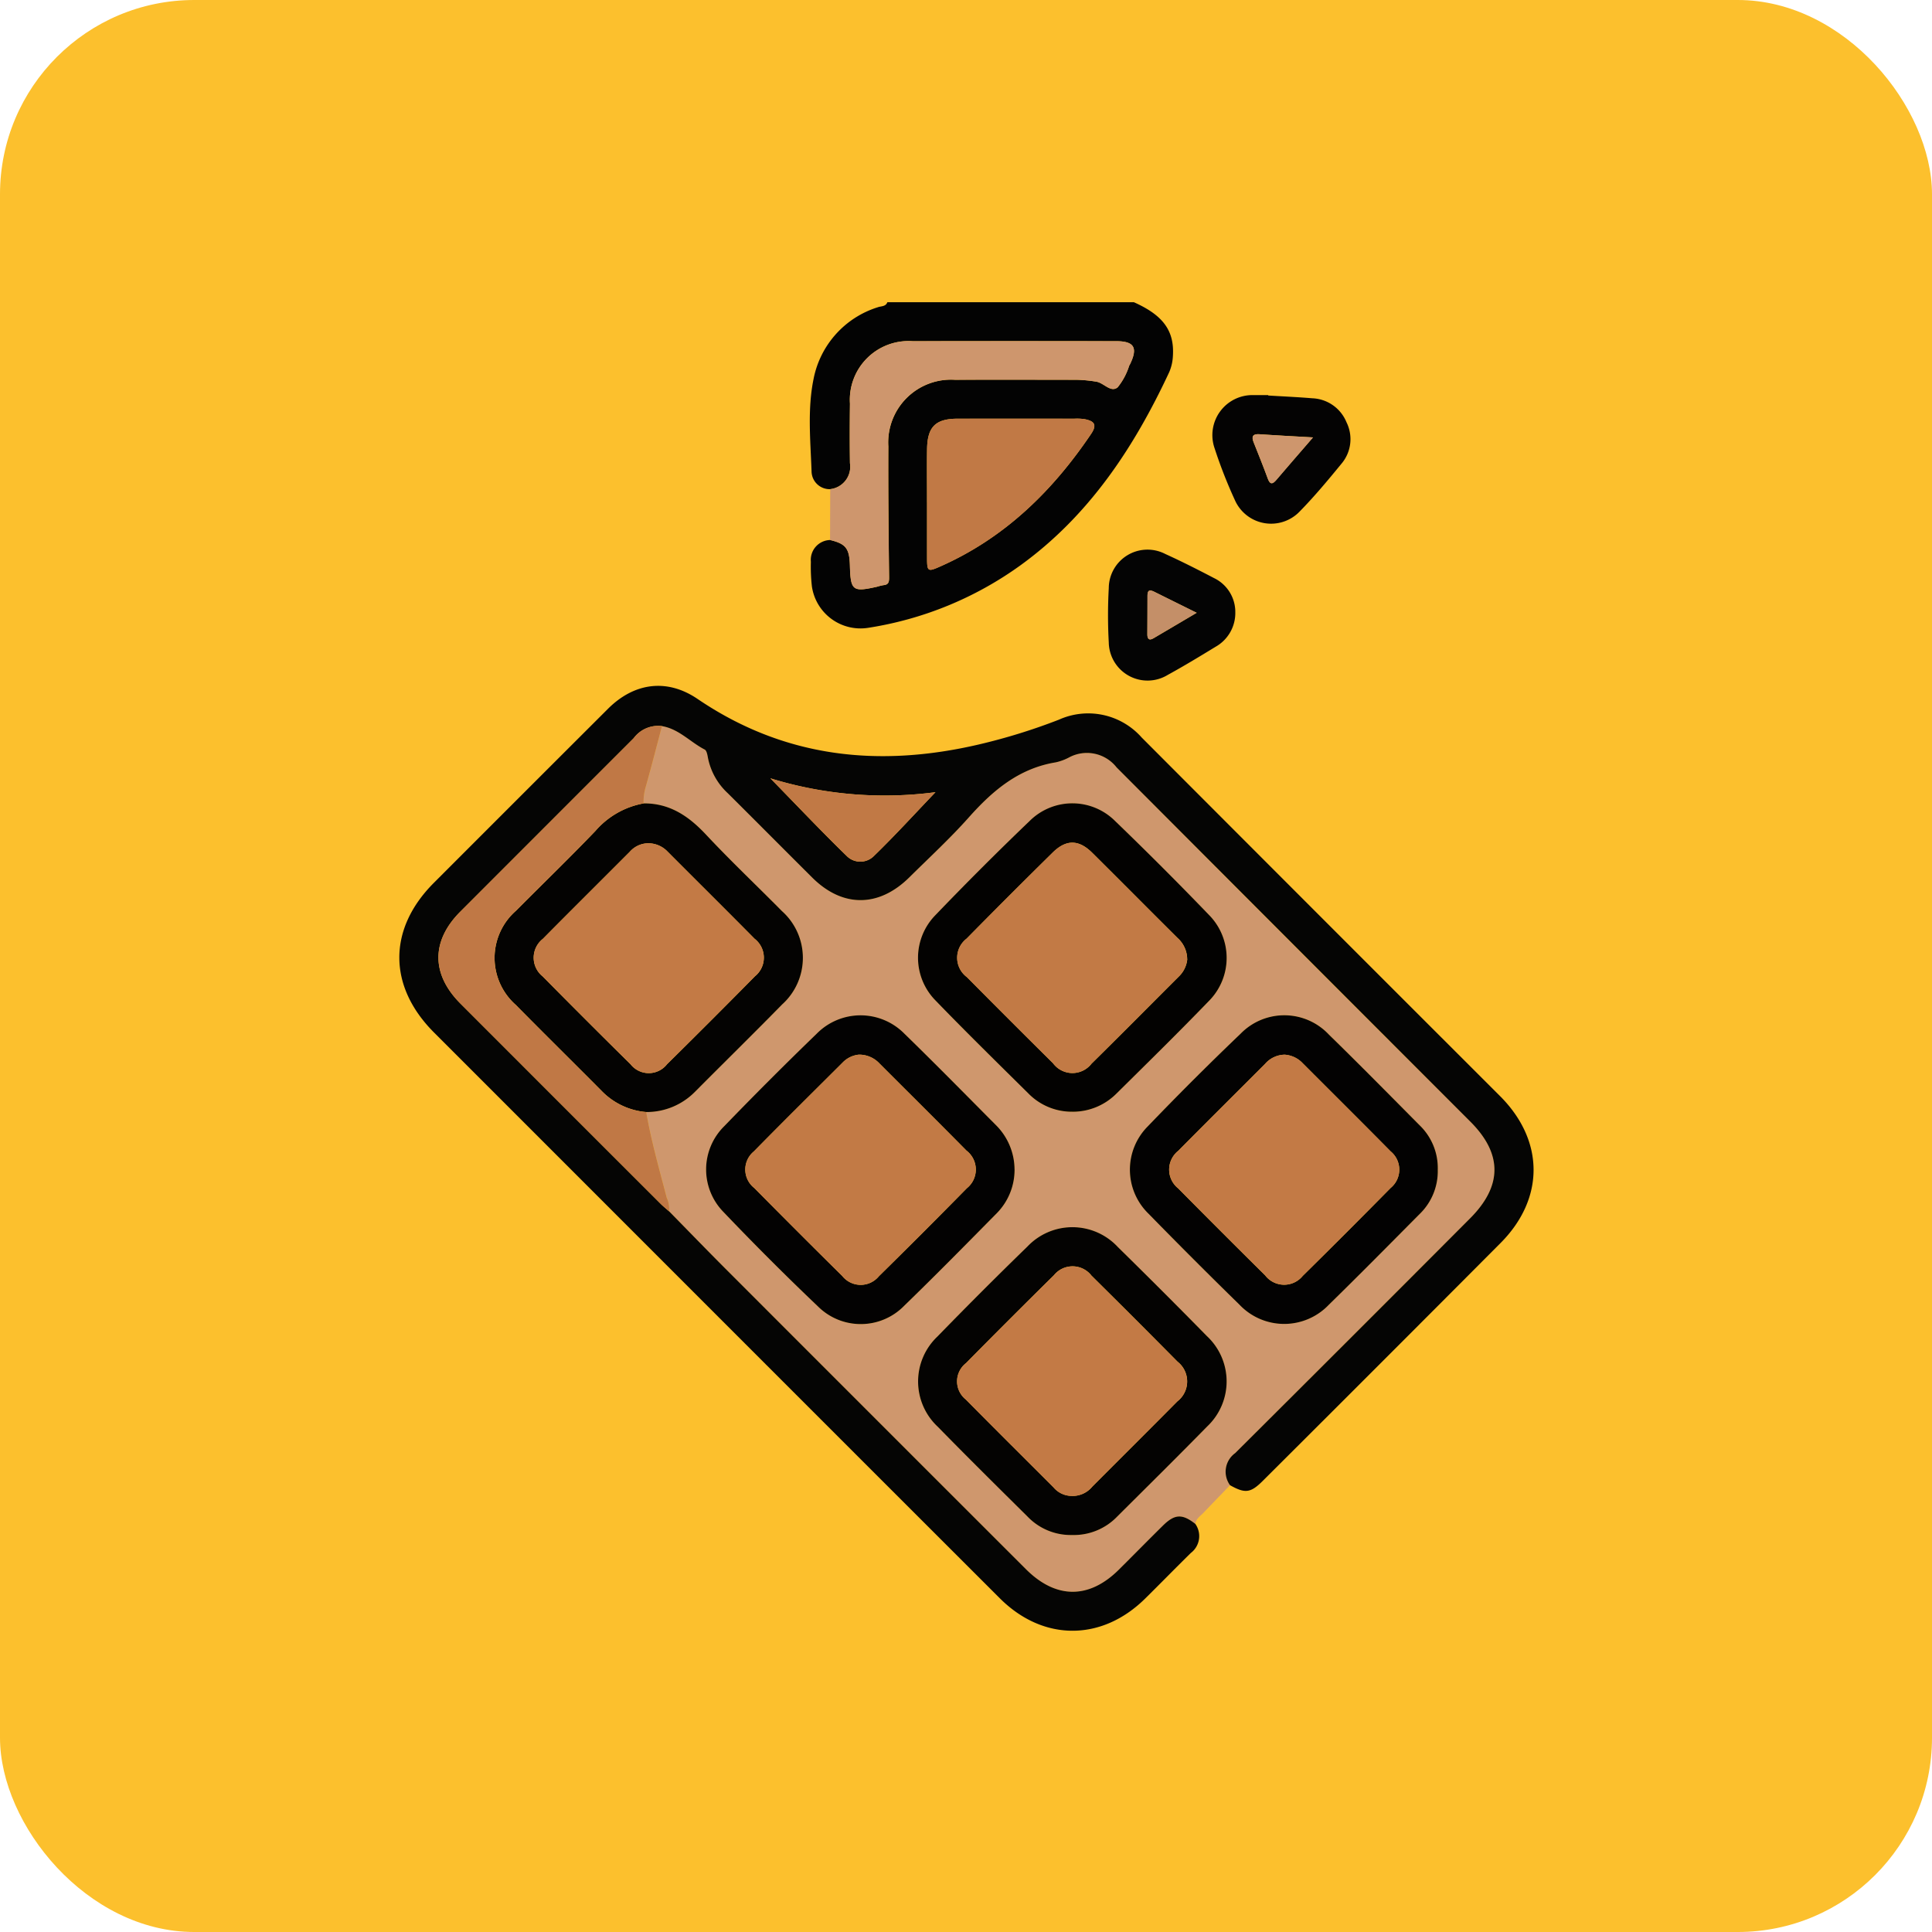 <svg xmlns="http://www.w3.org/2000/svg" xmlns:xlink="http://www.w3.org/1999/xlink" width="179" height="179" viewBox="0 0 179 179">
  <defs>
    <clipPath id="clip-path">
      <rect id="Rectángulo_35137" data-name="Rectángulo 35137" width="105.086" height="123.088" fill="none"/>
    </clipPath>
  </defs>
  <g id="Grupo_175485" data-name="Grupo 175485" transform="translate(5924 1666)">
    <rect id="Rectángulo_33962" data-name="Rectángulo 33962" width="179" height="179" rx="18" transform="translate(-5924 -1666)" fill="#fcc02d"/>
    <g id="Grupo_175484" data-name="Grupo 175484" transform="translate(-5887 -1638)">
      <g id="Grupo_175483" data-name="Grupo 175483" clip-path="url(#clip-path)">
        <path id="Trazado_121301" data-name="Trazado 121301" d="M56.511,17.321a1.675,1.675,0,0,1-1.734-1.62c-.1-2.869-.395-5.775.187-8.6A8.7,8.7,0,0,1,60.911.468C61.223.353,61.647.42,61.8,0H84.637c2.7,1.2,3.765,2.638,3.618,4.968a4.264,4.264,0,0,1-.341,1.509c-3.272,7.012-7.449,13.333-13.841,17.94A32.635,32.635,0,0,1,60.006,30.17a4.55,4.55,0,0,1-5.2-3.847,16,16,0,0,1-.093-2.276,1.836,1.836,0,0,1,1.783-2.014c1.459.352,1.79.776,1.835,2.349.068,2.35.246,2.491,2.522,1.978a4.721,4.721,0,0,1,.581-.143c.47-.042.533-.277.528-.726-.048-4.044-.091-8.088-.071-12.131a5.817,5.817,0,0,1,6.176-6.172c3.764-.015,7.529-.006,11.293,0a12.81,12.81,0,0,1,1.783.173c.717.1,1.349,1.057,2,.521A6.051,6.051,0,0,0,84.2,5.891c.036-.072.078-.14.112-.212.7-1.489.336-2.069-1.317-2.071q-9.431-.006-18.862,0a5.44,5.44,0,0,0-5.8,5.781c-.022,1.842-.026,3.685,0,5.527a2.086,2.086,0,0,1-1.824,2.4m8.967,1.209c0,1.719,0,3.439,0,5.158,0,1.284.061,1.315,1.268.777C72.674,21.829,77.1,17.5,80.682,12.192c.613-.91.2-1.194-.606-1.356a4.915,4.915,0,0,0-.957-.043q-5.4,0-10.8,0c-2.051,0-2.809.746-2.84,2.819-.024,1.639,0,3.279-.006,4.918" transform="translate(-16.585 0)" fill="#030303"/>
        <path id="Trazado_121302" data-name="Trazado 121302" d="M86.832,126.733c-.822.851-1.648,1.7-2.463,2.556-.294.309-.694.546-.753,1.029-1.214-.951-1.9-.925-3.007.164-1.368,1.349-2.713,2.721-4.076,4.075-2.766,2.748-5.833,2.732-8.612-.045q-13.927-13.922-27.848-27.85c-1.753-1.754-3.475-3.537-5.213-5.308a2.425,2.425,0,0,0-.22-1.268c-.684-2.63-1.435-5.244-1.894-7.928a6.29,6.29,0,0,0,4.527-1.889c2.682-2.7,5.4-5.362,8.061-8.08a5.809,5.809,0,0,0-.022-8.652c-2.335-2.365-4.755-4.65-7.025-7.076-1.6-1.714-3.365-2.918-5.789-2.9a4.834,4.834,0,0,1,.166-1.412c.541-1.907,1.031-3.829,1.54-5.746,1.568.263,2.618,1.482,3.954,2.172.182.094.251.486.3.753A6.073,6.073,0,0,0,40.3,62.622c2.614,2.6,5.21,5.214,7.822,7.814,2.807,2.794,6.163,2.785,9-.024,1.85-1.832,3.772-3.6,5.5-5.544,2.218-2.491,4.639-4.546,8.055-5.107a4.815,4.815,0,0,0,1.236-.453,3.493,3.493,0,0,1,4.41.921Q92.67,76.683,109.1,93.052c2.982,2.982,2.972,5.952-.032,8.96Q98.2,112.893,87.31,123.758a2.123,2.123,0,0,0-.478,2.975m-14.647,4.615a5.58,5.58,0,0,0,4.209-1.727c2.78-2.769,5.574-5.526,8.319-8.33a5.74,5.74,0,0,0-.031-8.378q-4.082-4.158-8.24-8.24a5.742,5.742,0,0,0-8.385-.053q-4.218,4.1-8.325,8.325a5.738,5.738,0,0,0,.03,8.383c2.741,2.808,5.534,5.566,8.322,8.328a5.534,5.534,0,0,0,4.1,1.692M106.079,97.5a5.5,5.5,0,0,0-1.67-4.108c-2.793-2.812-5.574-5.639-8.412-8.407a5.658,5.658,0,0,0-8.19-.085q-4.382,4.194-8.586,8.571a5.688,5.688,0,0,0,.072,8.116Q83.443,105.847,87.7,110a5.707,5.707,0,0,0,8.286.013c2.835-2.77,5.619-5.594,8.412-8.406a5.518,5.518,0,0,0,1.681-4.106M66.868,97.47a5.832,5.832,0,0,0-1.709-4.081c-2.826-2.838-5.632-5.7-8.5-8.49a5.7,5.7,0,0,0-8.116,0q-4.357,4.222-8.579,8.582a5.629,5.629,0,0,0-.074,7.933q4.264,4.482,8.752,8.747a5.622,5.622,0,0,0,8.016-.063c2.9-2.815,5.741-5.7,8.583-8.579a5.739,5.739,0,0,0,1.628-4.045m5.386-5.341A5.7,5.7,0,0,0,76.261,90.5c2.877-2.842,5.764-5.677,8.573-8.586a5.665,5.665,0,0,0,.039-8.023q-4.246-4.415-8.662-8.666a5.609,5.609,0,0,0-7.925-.05q-4.468,4.276-8.751,8.745a5.645,5.645,0,0,0,.033,7.932c2.838,2.936,5.755,5.8,8.66,8.669a5.63,5.63,0,0,0,4.026,1.613" transform="translate(-9.868 -17.128)" fill="#cf976d"/>
        <path id="Trazado_121303" data-name="Trazado 121303" d="M24.99,99.727c1.737,1.77,3.46,3.553,5.212,5.308q13.918,13.93,27.849,27.849c2.778,2.778,5.846,2.793,8.612.045,1.363-1.354,2.708-2.726,4.076-4.075,1.1-1.088,1.794-1.115,3.007-.164a1.958,1.958,0,0,1-.409,2.689c-1.428,1.4-2.826,2.838-4.252,4.243-4.03,3.966-9.448,3.959-13.448-.037Q38.3,118.264,20.973,100.927,12.1,92.05,3.22,83.17c-4.283-4.281-4.3-9.595-.022-13.874q8.067-8.075,16.145-16.138c2.434-2.421,5.467-2.815,8.287-.9,8.046,5.465,16.79,6.378,26.051,4.22a55.006,55.006,0,0,0,7.431-2.3,6.61,6.61,0,0,1,7.668,1.657Q85.37,72.462,101.987,89.061c4.12,4.129,4.133,9.5.029,13.617q-10.979,11.025-22,22.007c-1.149,1.149-1.65,1.207-3.054.421a2.123,2.123,0,0,1,.478-2.975q10.9-10.849,21.761-21.746c3-3.007,3.013-5.977.031-8.96q-16.4-16.4-32.778-32.823a3.494,3.494,0,0,0-4.411-.921,4.8,4.8,0,0,1-1.236.453c-3.416.561-5.837,2.616-8.054,5.108-1.728,1.941-3.651,3.711-5.5,5.543-2.838,2.81-6.194,2.817-9,.024-2.613-2.6-5.208-5.216-7.822-7.814A6.064,6.064,0,0,1,28.588,57.7c-.047-.267-.116-.659-.3-.753-1.338-.69-2.387-1.909-3.955-2.171A2.821,2.821,0,0,0,21.71,55.9Q13.683,63.931,5.653,71.961c-2.714,2.718-2.708,5.8.01,8.525q9.258,9.266,18.524,18.524c.253.253.534.478.8.716m9.389-40.113c2.458,2.517,4.725,4.914,7.089,7.212a1.773,1.773,0,0,0,2.448.035c1.966-1.9,3.812-3.93,5.757-5.962a35.953,35.953,0,0,1-15.294-1.285" transform="translate(0 -15.501)" fill="#050504"/>
        <path id="Trazado_121304" data-name="Trazado 121304" d="M57.331,18.892a2.087,2.087,0,0,0,1.824-2.4c-.026-1.842-.022-3.684,0-5.527a5.44,5.44,0,0,1,5.8-5.781q9.431-.013,18.862,0c1.654,0,2.017.582,1.317,2.071-.034.072-.077.141-.112.212A6.064,6.064,0,0,1,83.957,9.45c-.648.536-1.28-.419-2-.521a12.81,12.81,0,0,0-1.783-.173c-3.764,0-7.529-.013-11.293,0a5.817,5.817,0,0,0-6.176,6.172c-.02,4.044.022,8.088.07,12.131.006.448-.058.683-.528.726a4.68,4.68,0,0,0-.581.143c-2.276.513-2.455.373-2.522-1.978-.045-1.572-.377-2-1.835-2.349q.008-2.356.017-4.711" transform="translate(-17.405 -1.571)" fill="#ce966d"/>
        <path id="Trazado_121305" data-name="Trazado 121305" d="M113.353,12.4c1.359.083,2.72.142,4.076.255a3.573,3.573,0,0,1,3.173,2.219,3.519,3.519,0,0,1-.462,3.842c-1.243,1.517-2.5,3.028-3.874,4.429a3.667,3.667,0,0,1-6.011-1.075,44.334,44.334,0,0,1-1.875-4.792,3.709,3.709,0,0,1,3.652-4.915h1.321V12.4m4.149,3.879c-1.853-.107-3.393-.182-4.93-.292-.622-.045-.8.164-.572.745.44,1.11.889,2.216,1.3,3.338.2.558.418.6.8.152,1.056-1.239,2.127-2.466,3.4-3.943" transform="translate(-32.851 -3.755)" fill="#040303"/>
        <path id="Trazado_121306" data-name="Trazado 121306" d="M106.082,38.655a3.589,3.589,0,0,1-1.809,3.266c-1.464.893-2.931,1.785-4.434,2.608a3.594,3.594,0,0,1-5.478-2.995,45.163,45.163,0,0,1,0-5.036,3.586,3.586,0,0,1,5.236-3.165c1.524.692,3.018,1.45,4.5,2.225a3.492,3.492,0,0,1,1.988,3.1m-3.579.126c-1.446-.716-2.658-1.311-3.865-1.916-.378-.189-.691-.3-.692.32q0,1.792-.012,3.585c0,.44.164.607.574.366,1.262-.739,2.521-1.486,3.995-2.356" transform="translate(-28.633 -10.007)" fill="#040404"/>
        <path id="Trazado_121307" data-name="Trazado 121307" d="M70.214,23.234c0-1.639-.019-3.279,0-4.918.031-2.074.789-2.816,2.84-2.819q5.4-.007,10.8,0a4.908,4.908,0,0,1,.956.043c.811.162,1.219.446.607,1.356-3.577,5.312-8.008,9.637-13.934,12.274-1.208.538-1.264.507-1.268-.777-.006-1.719,0-3.439,0-5.158" transform="translate(-21.32 -4.705)" fill="#c17945"/>
        <path id="Trazado_121308" data-name="Trazado 121308" d="M83.275,151.593a5.535,5.535,0,0,1-4.1-1.692c-2.787-2.762-5.58-5.521-8.322-8.328a5.738,5.738,0,0,1-.029-8.383q4.1-4.219,8.325-8.325a5.741,5.741,0,0,1,8.384.053q4.158,4.081,8.24,8.24a5.74,5.74,0,0,1,.032,8.378c-2.746,2.8-5.539,5.561-8.32,8.33a5.577,5.577,0,0,1-4.207,1.727m-.008-3.622a2.356,2.356,0,0,0,1.891-.866c2.625-2.634,5.266-5.255,7.883-7.9a2.325,2.325,0,0,0,.019-3.667q-3.967-4.007-7.975-7.974a2.216,2.216,0,0,0-3.478-.045q-4.1,4.044-8.145,8.144a2.143,2.143,0,0,0-.019,3.376c2.7,2.734,5.423,5.436,8.137,8.152a2.194,2.194,0,0,0,1.688.777" transform="translate(-20.958 -37.374)" fill="#040302"/>
        <path id="Trazado_121309" data-name="Trazado 121309" d="M26.477,66.684c2.424-.02,4.186,1.185,5.789,2.9,2.269,2.425,4.689,4.711,7.025,7.075a5.81,5.81,0,0,1,.022,8.653c-2.662,2.718-5.379,5.381-8.061,8.079a6.287,6.287,0,0,1-4.527,1.889,6.507,6.507,0,0,1-4.131-1.952c-2.645-2.666-5.325-5.3-7.96-7.976a5.806,5.806,0,0,1,.018-8.721c2.45-2.467,4.952-4.883,7.357-7.391a7.722,7.722,0,0,1,4.468-2.554m.386,3.695a2.3,2.3,0,0,0-1.666.789c-2.682,2.691-5.381,5.365-8.052,8.066a2.216,2.216,0,0,0-.017,3.479q4.045,4.1,8.145,8.144a2.144,2.144,0,0,0,3.376-.01q4.1-4.043,8.144-8.145a2.216,2.216,0,0,0-.037-3.48c-2.671-2.7-5.371-5.374-8.052-8.066a2.472,2.472,0,0,0-1.839-.777" transform="translate(-3.847 -20.25)" fill="#040302"/>
        <path id="Trazado_121310" data-name="Trazado 121310" d="M125.728,109.185a5.521,5.521,0,0,1-1.681,4.106c-2.794,2.812-5.577,5.636-8.413,8.406a5.707,5.707,0,0,1-8.285-.013q-4.252-4.156-8.408-8.411a5.69,5.69,0,0,1-.071-8.117q4.2-4.375,8.586-8.57a5.659,5.659,0,0,1,8.19.085c2.838,2.768,5.618,5.594,8.412,8.407a5.5,5.5,0,0,1,1.67,4.108M111.575,98.527a2.457,2.457,0,0,0-1.833.838c-2.684,2.691-5.384,5.365-8.055,8.068a2.219,2.219,0,0,0-.012,3.478q4.008,4.054,8.061,8.063a2.215,2.215,0,0,0,3.478.049q4.1-4.043,8.146-8.148a2.194,2.194,0,0,0,0-3.39c-2.7-2.734-5.426-5.437-8.138-8.155a2.528,2.528,0,0,0-1.648-.8" transform="translate(-29.518 -28.81)" fill="#030202"/>
        <path id="Trazado_121311" data-name="Trazado 121311" d="M69.394,109.156a5.735,5.735,0,0,1-1.629,4.045c-2.841,2.879-5.679,5.764-8.583,8.579a5.622,5.622,0,0,1-8.016.063q-4.48-4.265-8.752-8.747a5.629,5.629,0,0,1,.074-7.933q4.216-4.363,8.579-8.582a5.7,5.7,0,0,1,8.116,0c2.87,2.792,5.676,5.651,8.5,8.49a5.835,5.835,0,0,1,1.709,4.081M54.968,98.527a2.424,2.424,0,0,0-1.5.73c-2.75,2.741-5.511,5.472-8.233,8.242a2.169,2.169,0,0,0,.048,3.386q4.051,4.1,8.151,8.153a2.179,2.179,0,0,0,3.39.018q4.109-4.043,8.15-8.154a2.214,2.214,0,0,0-.036-3.484c-2.673-2.705-5.374-5.383-8.061-8.073a2.559,2.559,0,0,0-1.908-.817" transform="translate(-12.394 -28.814)" fill="#030202"/>
        <path id="Trazado_121312" data-name="Trazado 121312" d="M83.342,95.248a5.631,5.631,0,0,1-4.027-1.613c-2.9-2.872-5.821-5.732-8.659-8.669a5.644,5.644,0,0,1-.033-7.932q4.282-4.462,8.751-8.745a5.609,5.609,0,0,1,7.924.05q4.411,4.251,8.662,8.666a5.666,5.666,0,0,1-.038,8.024c-2.809,2.909-5.7,5.744-8.573,8.586a5.7,5.7,0,0,1-4.007,1.634M93.952,81.134a2.663,2.663,0,0,0-.9-1.989c-2.64-2.623-5.261-5.267-7.9-7.889-1.24-1.23-2.4-1.256-3.654-.026q-4.022,3.959-7.981,7.981a2.234,2.234,0,0,0,.028,3.568q3.971,4.01,7.981,7.981a2.233,2.233,0,0,0,3.567.029c2.709-2.668,5.383-5.372,8.074-8.059a2.589,2.589,0,0,0,.791-1.6" transform="translate(-20.957 -20.247)" fill="#030201"/>
        <path id="Trazado_121313" data-name="Trazado 121313" d="M24.208,63.542A7.716,7.716,0,0,0,19.74,66.1c-2.406,2.509-4.908,4.924-7.358,7.392a5.806,5.806,0,0,0-.018,8.721c2.635,2.677,5.314,5.31,7.96,7.976a6.5,6.5,0,0,0,4.131,1.953c.458,2.684,1.21,5.3,1.893,7.928a2.425,2.425,0,0,1,.221,1.268c-.268-.237-.549-.462-.8-.715Q16.5,91.358,7.243,82.093c-2.719-2.721-2.725-5.807-.011-8.525Q15.257,65.531,23.289,57.5a2.823,2.823,0,0,1,2.625-1.121c-.509,1.917-1,3.839-1.54,5.746a4.858,4.858,0,0,0-.166,1.412" transform="translate(-1.579 -17.108)" fill="#c07845"/>
        <path id="Trazado_121314" data-name="Trazado 121314" d="M49.371,63.349a35.953,35.953,0,0,0,15.294,1.285c-1.944,2.032-3.79,4.059-5.757,5.962a1.773,1.773,0,0,1-2.448-.035c-2.364-2.3-4.631-4.7-7.089-7.212" transform="translate(-14.992 -19.237)" fill="#c17945"/>
        <path id="Trazado_121315" data-name="Trazado 121315" d="M119.127,17.862c-1.277,1.477-2.347,2.7-3.4,3.943-.381.446-.594.406-.8-.152-.41-1.121-.859-2.228-1.3-3.338-.231-.581-.05-.79.572-.745,1.537.11,3.077.185,4.93.292" transform="translate(-34.475 -5.334)" fill="#ce966d"/>
        <path id="Trazado_121316" data-name="Trazado 121316" d="M104.092,40.423c-1.474.87-2.732,1.618-3.995,2.356-.411.241-.577.074-.574-.366q.013-1.792.012-3.585c0-.616.314-.51.692-.32,1.207.6,2.42,1.2,3.865,1.916" transform="translate(-30.222 -11.649)" fill="#c48f68"/>
        <path id="Trazado_121317" data-name="Trazado 121317" d="M84.843,149.554a2.194,2.194,0,0,1-1.688-.777c-2.714-2.716-5.441-5.418-8.137-8.152a2.143,2.143,0,0,1,.019-3.376q4.047-4.1,8.145-8.144a2.216,2.216,0,0,1,3.478.045q4.009,3.965,7.975,7.974a2.325,2.325,0,0,1-.019,3.667c-2.618,2.642-5.258,5.262-7.883,7.9a2.356,2.356,0,0,1-1.891.866" transform="translate(-22.534 -38.956)" fill="#c37a45"/>
        <path id="Trazado_121318" data-name="Trazado 121318" d="M28.443,71.989a2.472,2.472,0,0,1,1.839.777c2.681,2.692,5.381,5.365,8.052,8.066a2.216,2.216,0,0,1,.037,3.48q-4.043,4.1-8.144,8.145a2.144,2.144,0,0,1-3.376.01q-4.1-4.044-8.145-8.144a2.216,2.216,0,0,1,.017-3.479c2.672-2.7,5.37-5.375,8.052-8.066a2.3,2.3,0,0,1,1.666-.789" transform="translate(-5.427 -21.861)" fill="#c37a45"/>
        <path id="Trazado_121319" data-name="Trazado 121319" d="M113.161,100.121a2.528,2.528,0,0,1,1.648.8c2.712,2.718,5.441,5.421,8.138,8.155a2.194,2.194,0,0,1,0,3.39q-4.044,4.1-8.146,8.148a2.215,2.215,0,0,1-3.478-.049q-4.054-4.009-8.061-8.063a2.219,2.219,0,0,1,.012-3.478c2.671-2.7,5.372-5.378,8.055-8.068a2.457,2.457,0,0,1,1.833-.838" transform="translate(-31.104 -30.404)" fill="#c37a45"/>
        <path id="Trazado_121320" data-name="Trazado 121320" d="M56.551,100.116a2.559,2.559,0,0,1,1.908.817c2.688,2.69,5.388,5.368,8.061,8.073a2.214,2.214,0,0,1,.036,3.484q-4.039,4.112-8.15,8.154a2.179,2.179,0,0,1-3.39-.018q-4.1-4.05-8.151-8.153a2.169,2.169,0,0,1-.048-3.386c2.721-2.77,5.483-5.5,8.233-8.242a2.424,2.424,0,0,1,1.5-.73" transform="translate(-13.977 -30.402)" fill="#c27a45"/>
        <path id="Trazado_121321" data-name="Trazado 121321" d="M95.532,82.724a2.589,2.589,0,0,1-.791,1.6c-2.691,2.686-5.365,5.391-8.074,8.059A2.233,2.233,0,0,1,83.1,92.35q-4.009-3.971-7.981-7.981A2.234,2.234,0,0,1,75.09,80.8q3.961-4.019,7.981-7.981c1.25-1.23,2.413-1.2,3.654.026,2.642,2.622,5.263,5.266,7.9,7.889a2.663,2.663,0,0,1,.9,1.989" transform="translate(-22.537 -21.837)" fill="#c27a45"/>
      </g>
    </g>
  </g>
</svg>
